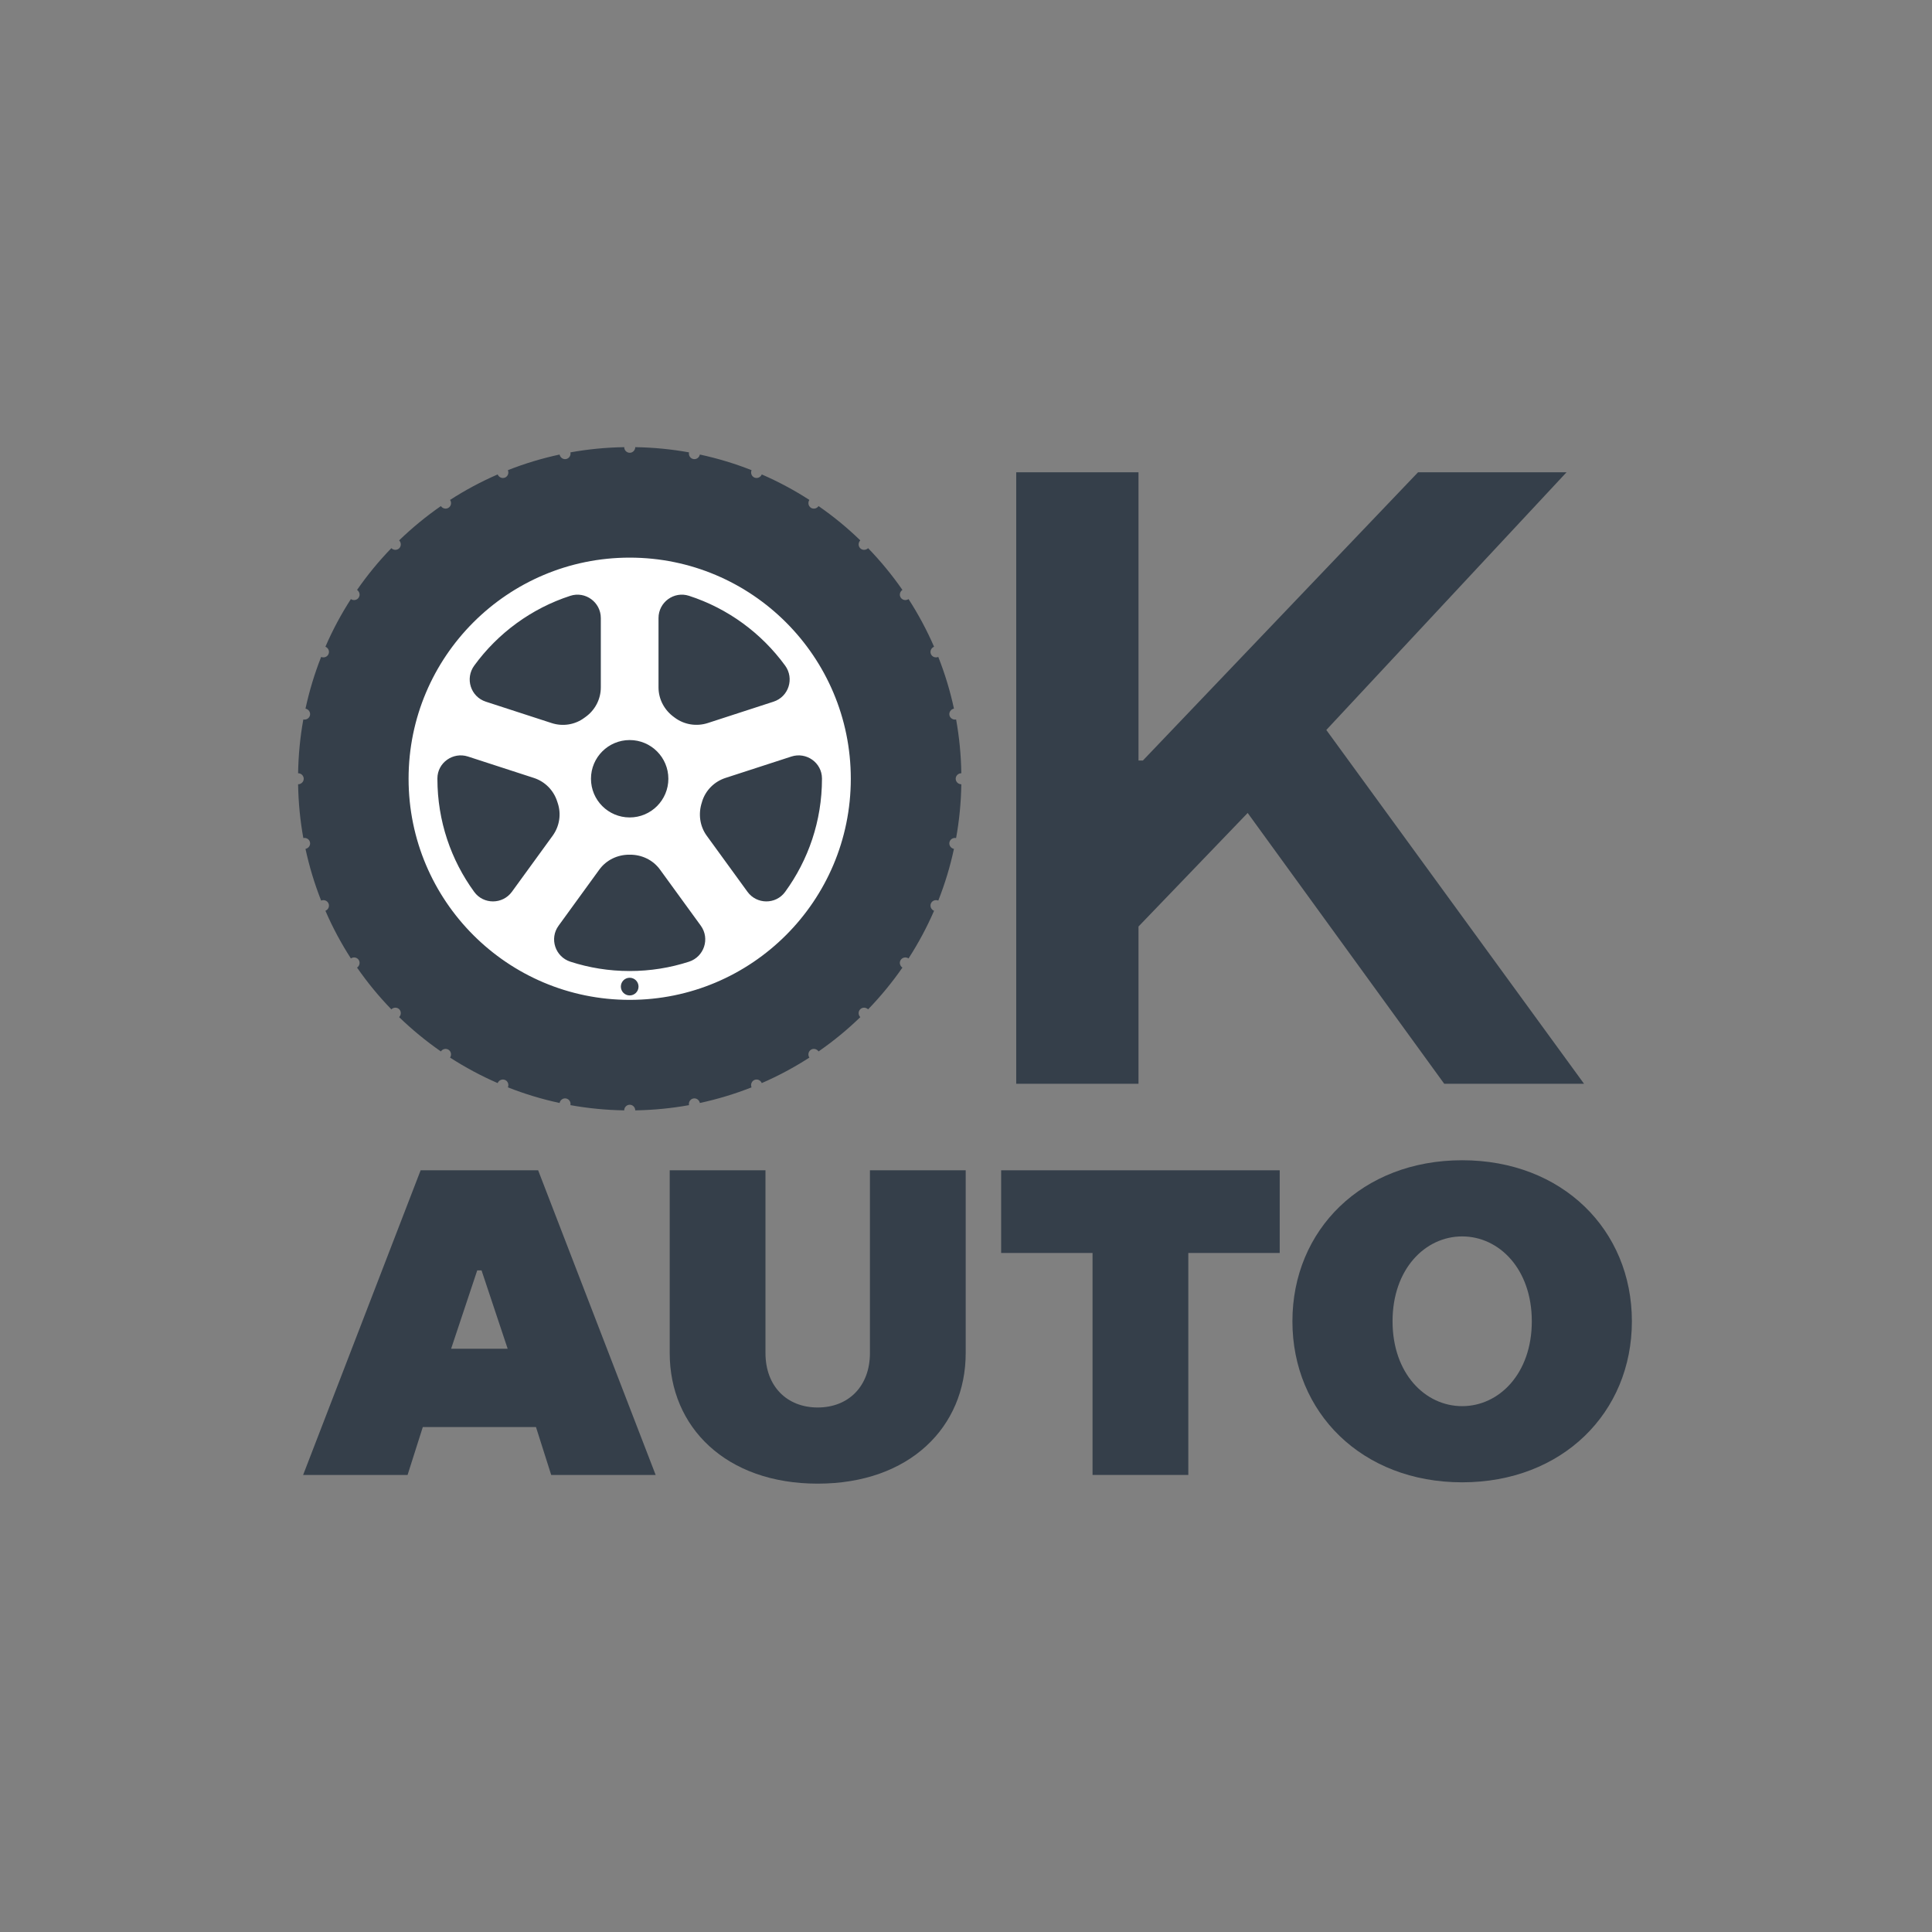 <?xml version="1.0" encoding="UTF-8"?>
<svg width="1024px" height="1024px" viewBox="0 0 1024 1024" version="1.1" xmlns="http://www.w3.org/2000/svg" xmlns:xlink="http://www.w3.org/1999/xlink">
    <rect x="0" y="0" width="1024" height="1024" fill="#808080" stroke="none"/>
    <!-- Generator: sketchtool 55.1 (78136) - https://sketchapp.com -->
    <title>icon-foreground</title>
    <desc>Created with sketchtool.</desc>
    <g id="Page-1" stroke="none" stroke-width="1" fill="none" fill-rule="evenodd">
        <g id="icon-foreground">
            <circle id="Oval" fill="#FFFFFF" cx="333" cy="413" r="139"></circle>
            <g id="logo" transform="translate(158, 237)" fill="#353F4A">
                <g id="okauto-logo" transform="translate(0, 0)">
                    <path d="M348.544,175.757 C348.544,174.152 349.874,172.85 351.525,172.832 C351.365,163.122 350.433,153.601 348.757,144.336 L348.757,144.334 C347.133,144.661 345.536,143.639 345.217,142.05 C344.897,140.463 345.988,138.914 347.612,138.59 C345.589,129.151 342.794,119.99 339.308,111.18 L339.308,111.188 C337.764,111.829 336.007,111.132 335.395,109.639 C334.783,108.143 335.528,106.416 337.072,105.777 L337.072,105.774 C333.239,96.964 328.714,88.524 323.551,80.531 C322.167,81.452 320.33,81.111 319.425,79.767 C318.52,78.428 318.919,76.597 320.303,75.668 C314.847,67.803 308.752,60.406 302.124,53.547 C300.927,54.7 299.063,54.721 297.946,53.584 C296.801,52.451 296.828,50.587 297.972,49.408 C291.132,42.77 283.732,36.691 275.854,31.235 C274.922,32.605 273.086,32.994 271.755,32.097 C270.424,31.2 270.078,29.353 270.983,27.969 C262.998,22.81 254.561,18.286 245.751,14.458 L245.751,14.466 C245.112,16.005 243.382,16.75 241.891,16.132 C240.401,15.512 239.709,13.763 240.321,12.222 L240.347,12.204 C231.537,8.722 222.381,5.946 212.932,3.913 C212.613,5.547 211.069,6.614 209.472,6.3 C207.875,5.983 206.864,4.402 207.183,2.768 L207.183,2.765 C197.921,1.094 188.392,0.157 178.703,0 C178.677,1.648 177.373,2.981 175.776,2.981 C174.152,2.981 172.848,1.648 172.848,0 C163.133,0.157 153.604,1.094 144.342,2.765 L144.342,2.768 C144.661,4.402 143.649,5.983 142.052,6.3 C140.482,6.614 138.912,5.547 138.592,3.913 C129.17,5.946 119.987,8.722 111.177,12.204 L111.204,12.222 C111.843,13.763 111.151,15.512 109.66,16.132 C108.143,16.75 106.413,16.005 105.774,14.466 L105.774,14.458 C96.964,18.286 88.527,22.81 80.542,27.969 C81.473,29.353 81.127,31.2 79.77,32.097 C78.439,32.994 76.602,32.605 75.671,31.235 C67.819,36.691 60.42,42.77 53.552,49.408 C54.697,50.587 54.724,52.451 53.606,53.584 C52.461,54.721 50.598,54.7 49.427,53.547 C42.773,60.406 36.704,67.803 31.248,75.668 C32.605,76.597 33.005,78.428 32.1,79.767 C31.221,81.111 29.358,81.452 27.974,80.531 C22.81,88.524 18.286,96.964 14.479,105.774 L14.479,105.777 C16.023,106.416 16.768,108.143 16.13,109.639 C15.517,111.132 13.761,111.829 12.244,111.191 L12.217,111.183 C8.73,119.99 5.962,129.151 3.913,138.59 C5.563,138.914 6.628,140.463 6.308,142.05 C5.989,143.636 4.418,144.661 2.768,144.336 C1.091,153.601 0.16,163.122 0,172.832 C1.65,172.85 2.981,174.152 2.981,175.757 C2.981,177.365 1.65,178.664 0,178.685 C0.16,188.395 1.091,197.915 2.768,207.18 C4.418,206.856 5.989,207.878 6.308,209.464 C6.628,211.053 5.563,212.602 3.913,212.927 C5.962,222.365 8.73,231.527 12.217,240.334 L12.244,240.326 C13.761,239.687 15.517,240.382 16.13,241.878 C16.768,243.374 16.023,245.101 14.479,245.74 C18.286,254.553 22.81,262.993 27.974,270.983 C29.358,270.065 31.221,270.405 32.1,271.747 C33.005,273.088 32.605,274.917 31.248,275.849 C36.704,283.711 42.773,291.11 49.427,297.97 C50.598,296.817 52.461,296.796 53.606,297.93 C54.724,299.066 54.697,300.929 53.552,302.108 C60.42,308.744 67.819,314.826 75.671,320.282 C76.602,318.911 78.439,318.523 79.77,319.417 C81.127,320.314 81.447,322.161 80.542,323.545 C88.527,328.706 96.964,333.228 105.774,337.059 L105.774,337.051 C106.413,335.512 108.143,334.764 109.66,335.384 C111.151,336.005 111.843,337.753 111.204,339.292 L111.177,339.313 C119.987,342.792 129.17,345.571 138.592,347.604 C138.912,345.97 140.482,344.9 142.052,345.217 C143.649,345.531 144.661,347.112 144.342,348.746 L144.342,348.749 C153.604,350.42 163.133,351.357 172.848,351.517 C172.848,349.866 174.152,348.536 175.776,348.536 C177.373,348.536 178.677,349.866 178.703,351.517 C188.392,351.357 197.921,350.42 207.183,348.749 L207.183,348.746 C206.864,347.112 207.875,345.531 209.472,345.217 C211.069,344.9 212.613,345.97 212.932,347.604 C222.381,345.571 231.537,342.792 240.347,339.313 L240.321,339.292 C239.709,337.753 240.401,336.005 241.891,335.384 C243.382,334.764 245.112,335.512 245.751,337.051 L245.751,337.059 C254.561,333.228 262.998,328.706 270.983,323.545 C270.078,322.161 270.424,320.314 271.755,319.417 C273.086,318.523 274.922,318.911 275.854,320.282 C283.732,314.826 291.132,308.744 297.972,302.108 C296.828,300.929 296.801,299.066 297.946,297.93 C299.063,296.796 300.927,296.817 302.124,297.97 C308.752,291.11 314.847,283.711 320.303,275.849 C318.919,274.917 318.52,273.088 319.425,271.747 C320.33,270.405 322.167,270.065 323.551,270.983 C328.714,262.993 333.239,254.553 337.072,245.74 C335.528,245.101 334.783,243.374 335.395,241.878 C336.007,240.382 337.764,239.687 339.308,240.326 L339.308,240.334 C342.794,231.527 345.589,222.365 347.612,212.927 C345.988,212.602 344.897,211.053 345.217,209.464 C345.536,207.878 347.133,206.856 348.757,207.18 C350.433,197.915 351.365,188.395 351.525,178.685 C349.874,178.664 348.544,177.365 348.544,175.757 M175.749,58.556 C111.018,58.556 58.556,111.026 58.556,175.752 C58.556,240.478 111.018,292.95 175.749,292.95 C240.454,292.95 292.942,240.478 292.942,175.752 C292.942,111.026 240.454,58.556 175.749,58.556 L175.749,58.556 Z M258.127,235.724 C253.203,242.493 243.062,242.426 238.165,235.65 L216.579,205.951 C212.879,200.854 212.027,194.306 213.997,188.317 C214.05,188.126 214.103,187.934 214.157,187.74 C215.993,181.839 220.651,177.234 226.507,175.326 L261.454,163.979 C269.386,161.403 277.637,167.242 277.664,175.584 L277.664,175.752 C277.664,198.171 270.397,218.897 258.127,235.724 L258.127,235.724 Z M207.183,272.718 C197.282,275.928 186.715,277.664 175.749,277.664 C164.756,277.664 154.216,275.928 144.315,272.718 C136.277,270.115 133.083,260.464 138.06,253.637 L159.646,223.914 C163.346,218.831 169.281,215.98 175.563,216.007 L175.749,216.007 L175.909,216.007 C182.19,215.98 188.152,218.831 191.825,223.914 L213.438,253.637 C218.389,260.467 215.195,270.115 207.183,272.718 L207.183,272.718 Z M175.749,290.605 C173.141,290.605 171.065,288.507 171.065,285.918 C171.065,283.328 173.141,281.23 175.749,281.23 C178.331,281.23 180.434,283.328 180.434,285.918 C180.434,288.507 178.331,290.605 175.749,290.605 L175.749,290.605 Z M113.333,235.65 C108.409,242.423 98.268,242.49 93.344,235.724 C81.074,218.897 73.834,198.171 73.834,175.752 L73.834,175.584 C73.834,167.242 82.112,161.403 90.044,163.979 L124.965,175.326 C130.874,177.248 135.478,181.921 137.341,187.849 C137.421,188.118 137.528,188.384 137.608,188.653 C139.577,194.506 138.539,200.952 134.919,205.948 L113.333,235.65 L113.333,235.65 Z M93.371,115.761 C105.881,98.588 123.66,85.479 144.288,78.788 C152.273,76.203 160.445,82.2 160.445,90.587 L160.445,127.334 C160.445,133.556 157.41,139.372 152.353,142.992 C152.167,143.138 151.954,143.285 151.741,143.434 C146.79,147.136 140.322,148.166 134.414,146.253 L99.493,134.903 C91.454,132.29 88.367,122.593 93.371,115.761 L93.371,115.761 Z M175.749,155.244 C187.061,155.244 196.244,164.426 196.244,175.752 C196.244,187.08 187.061,196.262 175.749,196.262 C164.41,196.262 155.228,187.08 155.228,175.752 C155.228,164.426 164.41,155.244 175.749,155.244 L175.749,155.244 Z M191.027,90.587 C191.027,82.2 199.198,76.203 207.183,78.788 C227.838,85.479 245.591,98.588 258.127,115.761 C263.105,122.593 260.044,132.29 251.979,134.903 L217.191,146.21 C211.255,148.142 204.708,147.147 199.677,143.405 C199.544,143.29 199.385,143.178 199.225,143.067 C194.141,139.404 191.027,133.604 191.027,127.334 L191.027,90.587 L191.027,90.587 Z" id="Combined-Shape"></path>
                    <polyline id="Fill-13" points="544.974 149.899 681.57 337.415 607.469 337.415 503.292 193.883 445.428 254.076 445.428 337.415 380.617 337.415 380.617 13.308 445.428 13.308 445.428 166.103 447.743 166.103 593.602 13.308 672.307 13.308 544.974 149.899"></polyline>
                    <path d="M97.23,436.333 L94.941,436.333 L81.101,477.855 L111.071,477.855 L97.23,436.333 L97.23,436.333 Z M58.024,544.753 L2.662,544.753 L64.944,383.278 L127.227,383.278 L189.51,544.753 L134.147,544.753 L126.083,519.377 L66.089,519.377 L58.024,544.753 L58.024,544.753 Z" id="Fill-14"></path>
                    <path d="M247.72,480.16 C247.72,497.695 259.032,508.996 275.401,508.996 C291.771,508.996 303.083,497.695 303.083,480.16 L303.083,383.278 L353.84,383.278 L353.84,480.16 C353.84,519.377 324.083,549.365 275.401,549.365 C226.72,549.365 196.962,519.377 196.962,480.16 L196.962,383.278 L247.72,383.278 L247.72,480.16" id="Fill-15"></path>
                    <polyline id="Fill-16" points="520.274 383.278 520.274 427.105 471.831 427.105 471.831 544.753 421.074 544.753 421.074 427.105 372.632 427.105 372.632 383.278 520.274 383.278"></polyline>
                    <path d="M616.971,508.288 C636.588,508.288 653.889,490.987 653.889,463.306 C653.889,435.625 636.588,418.324 616.971,418.324 C597.355,418.324 580.081,435.625 580.081,463.306 C580.081,490.987 597.355,508.288 616.971,508.288 L616.971,508.288 Z M616.971,548.657 C563.925,548.657 527.008,511.748 527.008,463.306 C527.008,414.864 563.925,377.955 616.971,377.955 C670.045,377.955 706.935,414.864 706.935,463.306 C706.935,511.748 670.045,548.657 616.971,548.657 L616.971,548.657 Z" id="Fill-17"></path>
                </g>
            </g>
        </g>
    </g>
</svg>